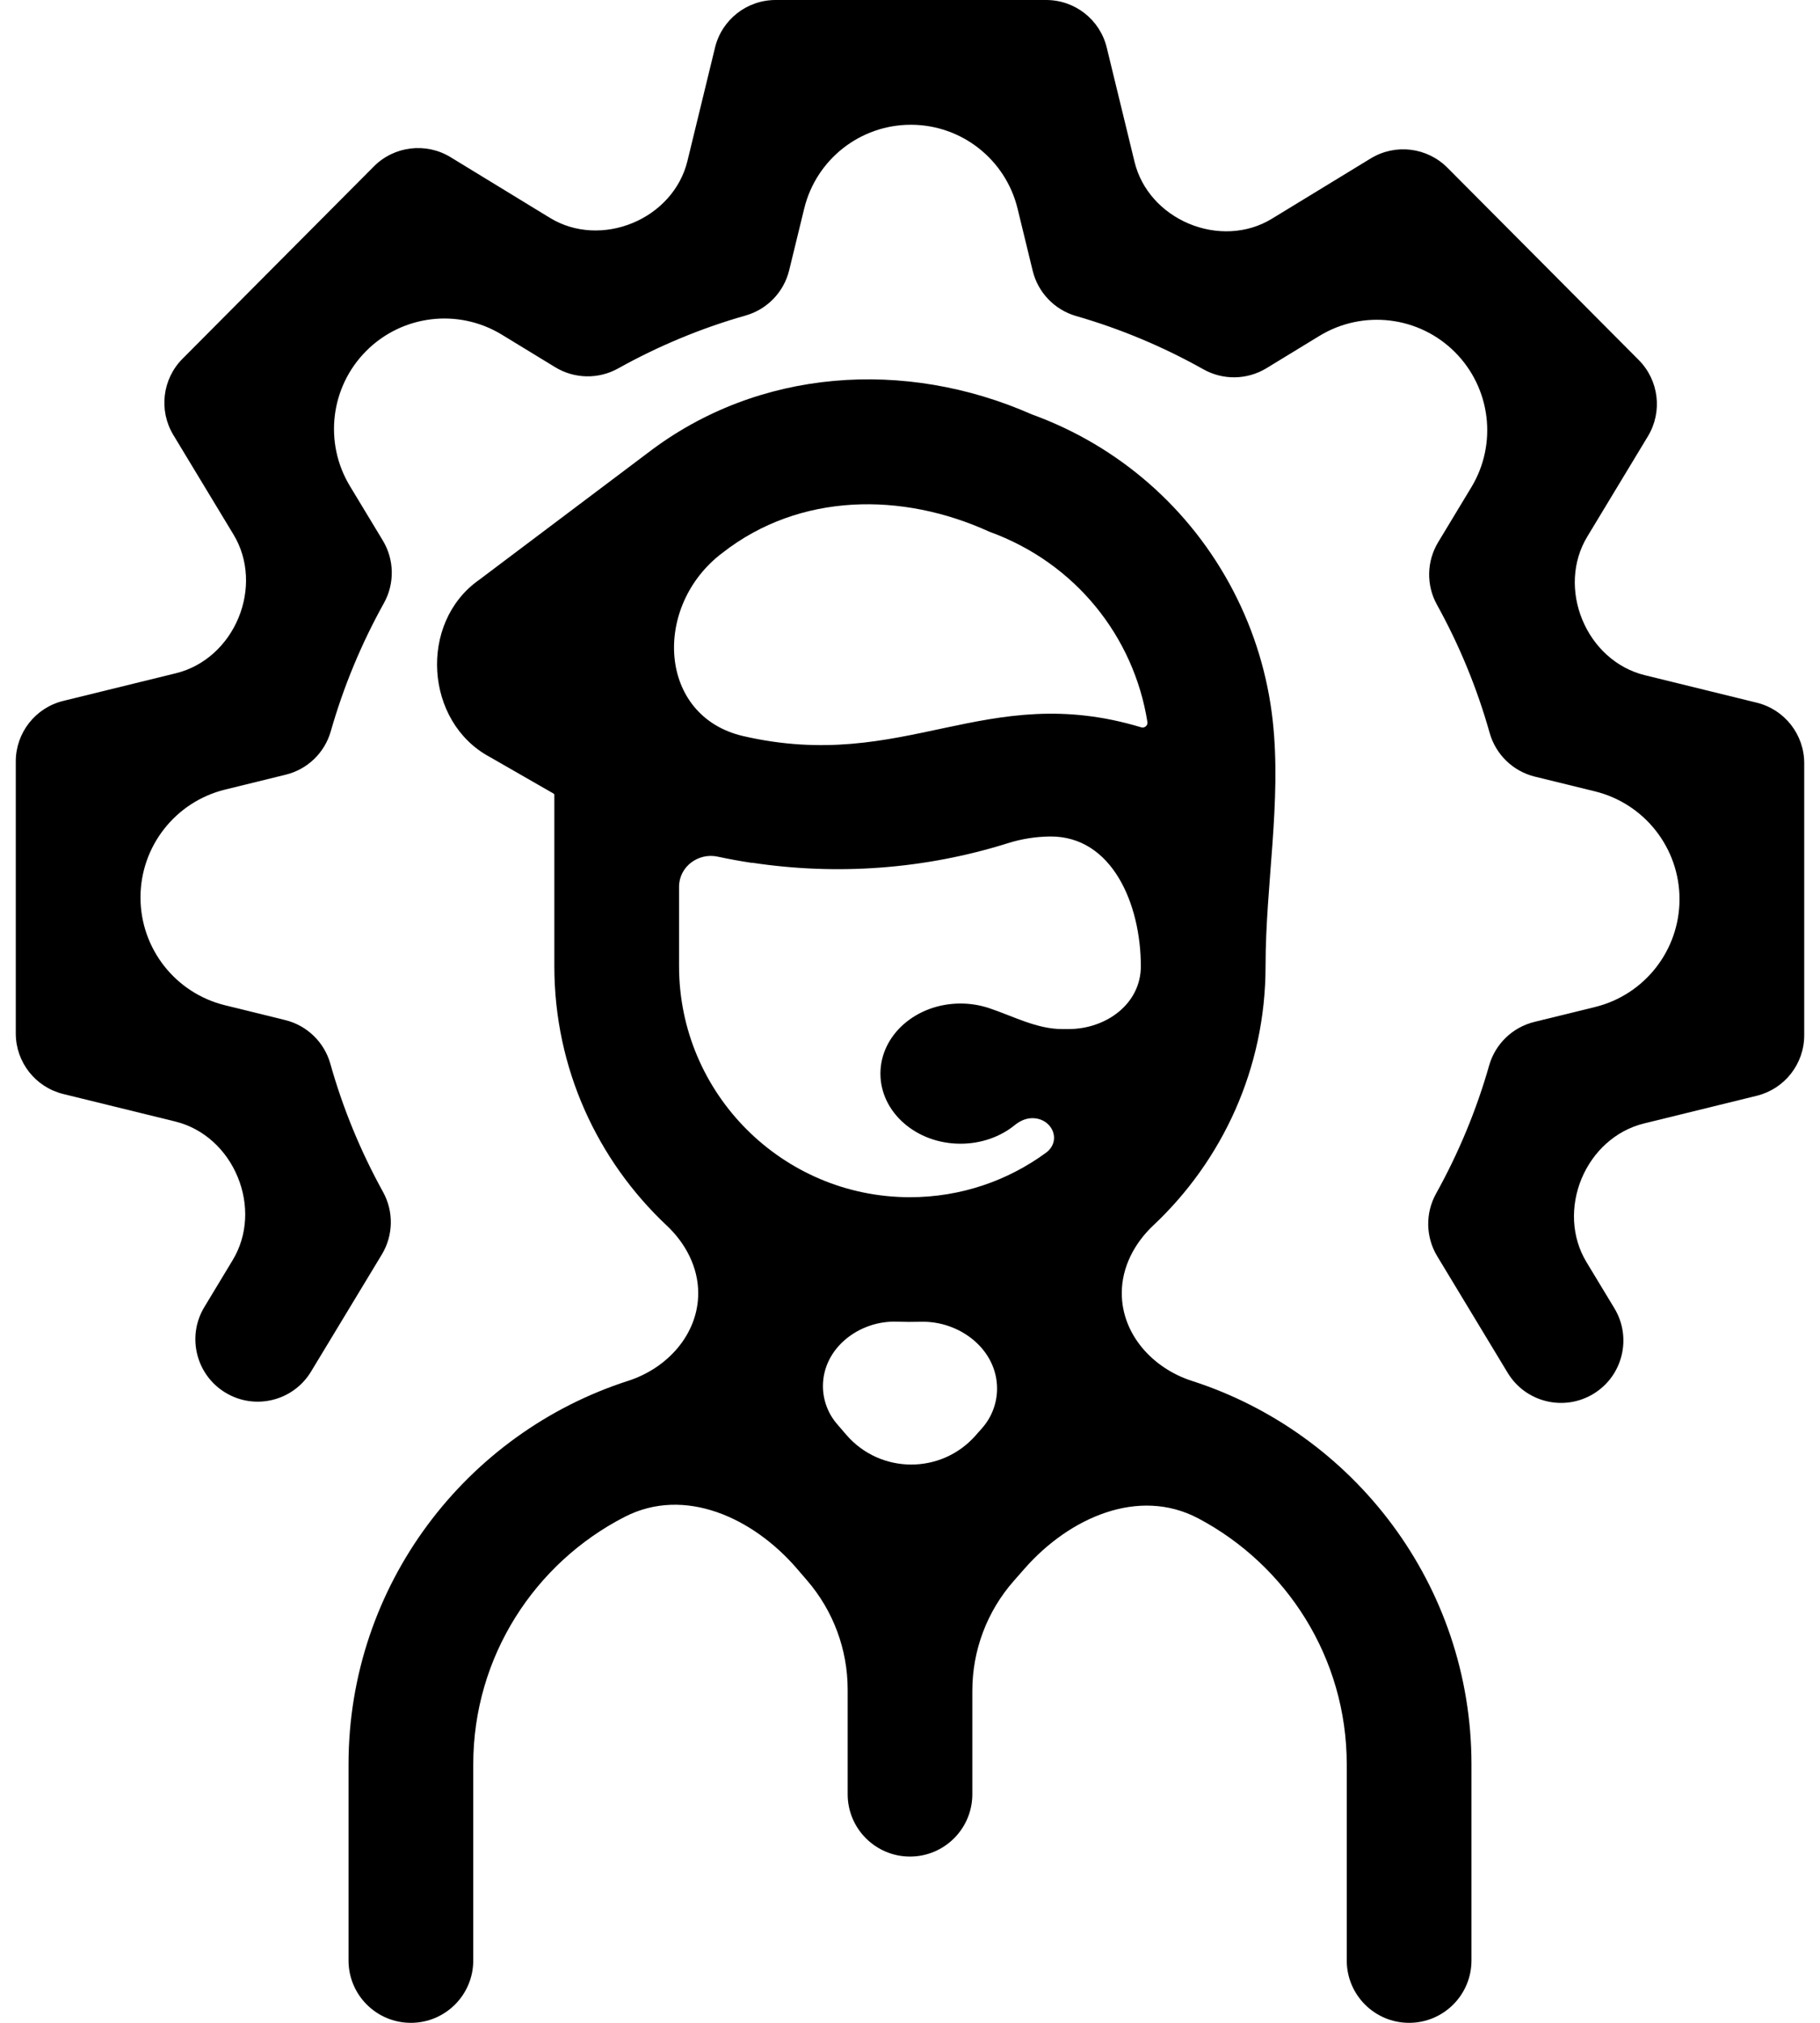 <svg width="36" height="40" viewBox="0 0 36 40" fill="none" xmlns="http://www.w3.org/2000/svg">
<path d="M23.576 27.306C22.8 27.056 22.189 26.385 22.189 25.57C22.189 25.056 22.44 24.582 22.814 24.23C24.179 22.947 25.033 21.125 25.033 19.107C25.033 17.489 25.351 15.862 25.175 14.254C25.077 13.363 24.815 12.491 24.392 11.68C23.546 10.056 22.131 8.818 20.409 8.194C17.913 7.092 15.002 7.275 12.809 8.959L9.471 11.471C8.278 12.314 8.4 14.279 9.689 14.969L10.952 15.694C10.96 15.698 10.965 15.707 10.965 15.717V19.107C10.965 21.126 11.82 22.948 13.186 24.232C13.56 24.583 13.811 25.057 13.811 25.571C13.811 26.385 13.2 27.056 12.425 27.305C9.22 28.336 6.894 31.346 6.894 34.889V38.767C6.894 39.448 7.446 40 8.127 40C8.809 40 9.361 39.448 9.361 38.767V34.889C9.361 32.758 10.579 30.907 12.356 29.995C13.54 29.387 14.895 30.01 15.764 31.019L15.967 31.255C16.483 31.854 16.767 32.619 16.767 33.41V35.479C16.767 36.16 17.319 36.712 18 36.712C18.681 36.712 19.233 36.16 19.233 35.479V33.431C19.233 32.632 19.525 31.861 20.052 31.262L20.271 31.013C21.154 30.011 22.52 29.401 23.701 30.024C25.446 30.947 26.639 32.781 26.639 34.889V38.767C26.639 39.448 27.191 40 27.872 40C28.554 40 29.106 39.448 29.106 38.767V34.889C29.106 31.346 26.781 28.337 23.576 27.306ZM14.703 14.556C13.007 14.165 12.902 11.976 14.293 10.93C15.822 9.737 17.852 9.729 19.569 10.514C21.279 11.133 22.43 12.596 22.696 14.278C22.707 14.349 22.636 14.405 22.569 14.381C19.491 13.453 17.894 15.291 14.703 14.556ZM19.722 27.457C19.722 27.746 19.617 28.024 19.426 28.24L19.298 28.385C18.618 29.158 17.411 29.151 16.739 28.371L16.556 28.158C16.377 27.95 16.278 27.684 16.278 27.409C16.278 26.659 16.993 26.109 17.742 26.135C17.898 26.141 18.054 26.141 18.209 26.137C18.984 26.114 19.722 26.683 19.722 27.457ZM18.999 22.616C19.414 22.616 19.793 22.476 20.075 22.246C20.174 22.166 20.293 22.111 20.42 22.111C20.816 22.111 21.008 22.562 20.688 22.796C19.933 23.348 19.004 23.674 17.999 23.674C15.481 23.674 13.432 21.626 13.432 19.107V17.534C13.432 17.14 13.81 16.857 14.194 16.939C14.418 16.987 14.642 17.028 14.867 17.062C14.869 17.063 14.87 17.062 14.87 17.061C14.87 17.059 14.871 17.059 14.872 17.059C16.553 17.314 18.288 17.191 19.938 16.673C20.212 16.587 20.492 16.544 20.77 16.541C21.998 16.53 22.566 17.879 22.566 19.107C22.566 19.851 21.88 20.349 21.136 20.349H21.01C20.506 20.349 20.037 20.092 19.559 19.933C19.385 19.876 19.196 19.844 18.999 19.844C18.124 19.844 17.415 20.465 17.415 21.23C17.415 21.995 18.124 22.616 18.999 22.616Z" fill="black"/>
<path d="M31.515 27.564C30.933 27.916 30.174 27.729 29.822 27.146L28.428 24.84C28.199 24.461 28.191 23.988 28.406 23.602C28.852 22.799 29.206 21.947 29.456 21.068C29.578 20.642 29.918 20.314 30.348 20.208L31.55 19.913C32.531 19.672 33.221 18.792 33.221 17.781C33.221 16.771 32.531 15.891 31.55 15.649L30.359 15.357C29.928 15.251 29.587 14.921 29.466 14.494C29.219 13.615 28.868 12.761 28.423 11.957C28.209 11.571 28.219 11.1 28.447 10.722L29.103 9.636C29.622 8.778 29.489 7.677 28.782 6.966C28.07 6.251 26.959 6.117 26.097 6.643L25.051 7.281C24.67 7.513 24.193 7.522 23.804 7.303C23.006 6.855 22.158 6.5 21.285 6.249C20.859 6.126 20.532 5.785 20.427 5.355L20.128 4.126C19.891 3.152 19.019 2.467 18.017 2.467C17.015 2.467 16.144 3.152 15.907 4.126L15.61 5.344C15.505 5.775 15.176 6.117 14.749 6.239C13.875 6.487 13.026 6.84 12.226 7.286C11.838 7.502 11.363 7.493 10.983 7.262L9.927 6.618C9.065 6.092 7.955 6.226 7.243 6.941C6.535 7.652 6.403 8.753 6.921 9.611L7.572 10.688C7.801 11.067 7.809 11.539 7.594 11.926C7.147 12.729 6.794 13.581 6.543 14.46C6.422 14.886 6.082 15.214 5.651 15.319L4.45 15.614C3.469 15.856 2.779 16.736 2.779 17.746C2.779 18.757 3.469 19.637 4.45 19.878L5.641 20.171C6.072 20.277 6.413 20.606 6.534 21.034C6.781 21.913 7.132 22.766 7.577 23.571C7.79 23.957 7.781 24.428 7.553 24.806L6.153 27.121C5.801 27.704 5.043 27.892 4.46 27.539C3.877 27.187 3.69 26.428 4.042 25.846L4.603 24.917C4.903 24.421 4.923 23.81 4.702 23.275C4.481 22.736 4.032 22.316 3.467 22.177L1.251 21.633C0.699 21.497 0.312 21.003 0.312 20.435V15.058C0.312 14.49 0.699 13.995 1.251 13.86L3.483 13.312C4.047 13.173 4.494 12.755 4.717 12.218C4.939 11.682 4.92 11.069 4.62 10.572L3.429 8.602C3.136 8.117 3.211 7.495 3.61 7.094L7.395 3.291C7.798 2.887 8.425 2.811 8.912 3.108L10.881 4.31C11.373 4.61 11.983 4.63 12.515 4.409C13.046 4.189 13.46 3.745 13.597 3.186L14.143 0.942C14.277 0.389 14.772 0 15.341 0H20.694C21.263 0 21.758 0.389 21.892 0.942L22.442 3.203C22.578 3.76 22.99 4.203 23.519 4.424C24.053 4.647 24.664 4.627 25.157 4.326L27.113 3.133C27.6 2.836 28.227 2.912 28.63 3.316L32.414 7.118C32.814 7.52 32.889 8.142 32.596 8.627L31.397 10.611C31.097 11.106 31.077 11.718 31.298 12.253C31.519 12.791 31.968 13.212 32.533 13.351L34.749 13.895C35.301 14.03 35.688 14.525 35.688 15.093V20.47C35.688 21.038 35.301 21.532 34.749 21.668L32.517 22.216C31.953 22.355 31.506 22.773 31.283 23.309C31.061 23.846 31.08 24.459 31.38 24.956L31.933 25.87C32.285 26.453 32.099 27.212 31.515 27.564Z" fill="black"/>
</svg>
